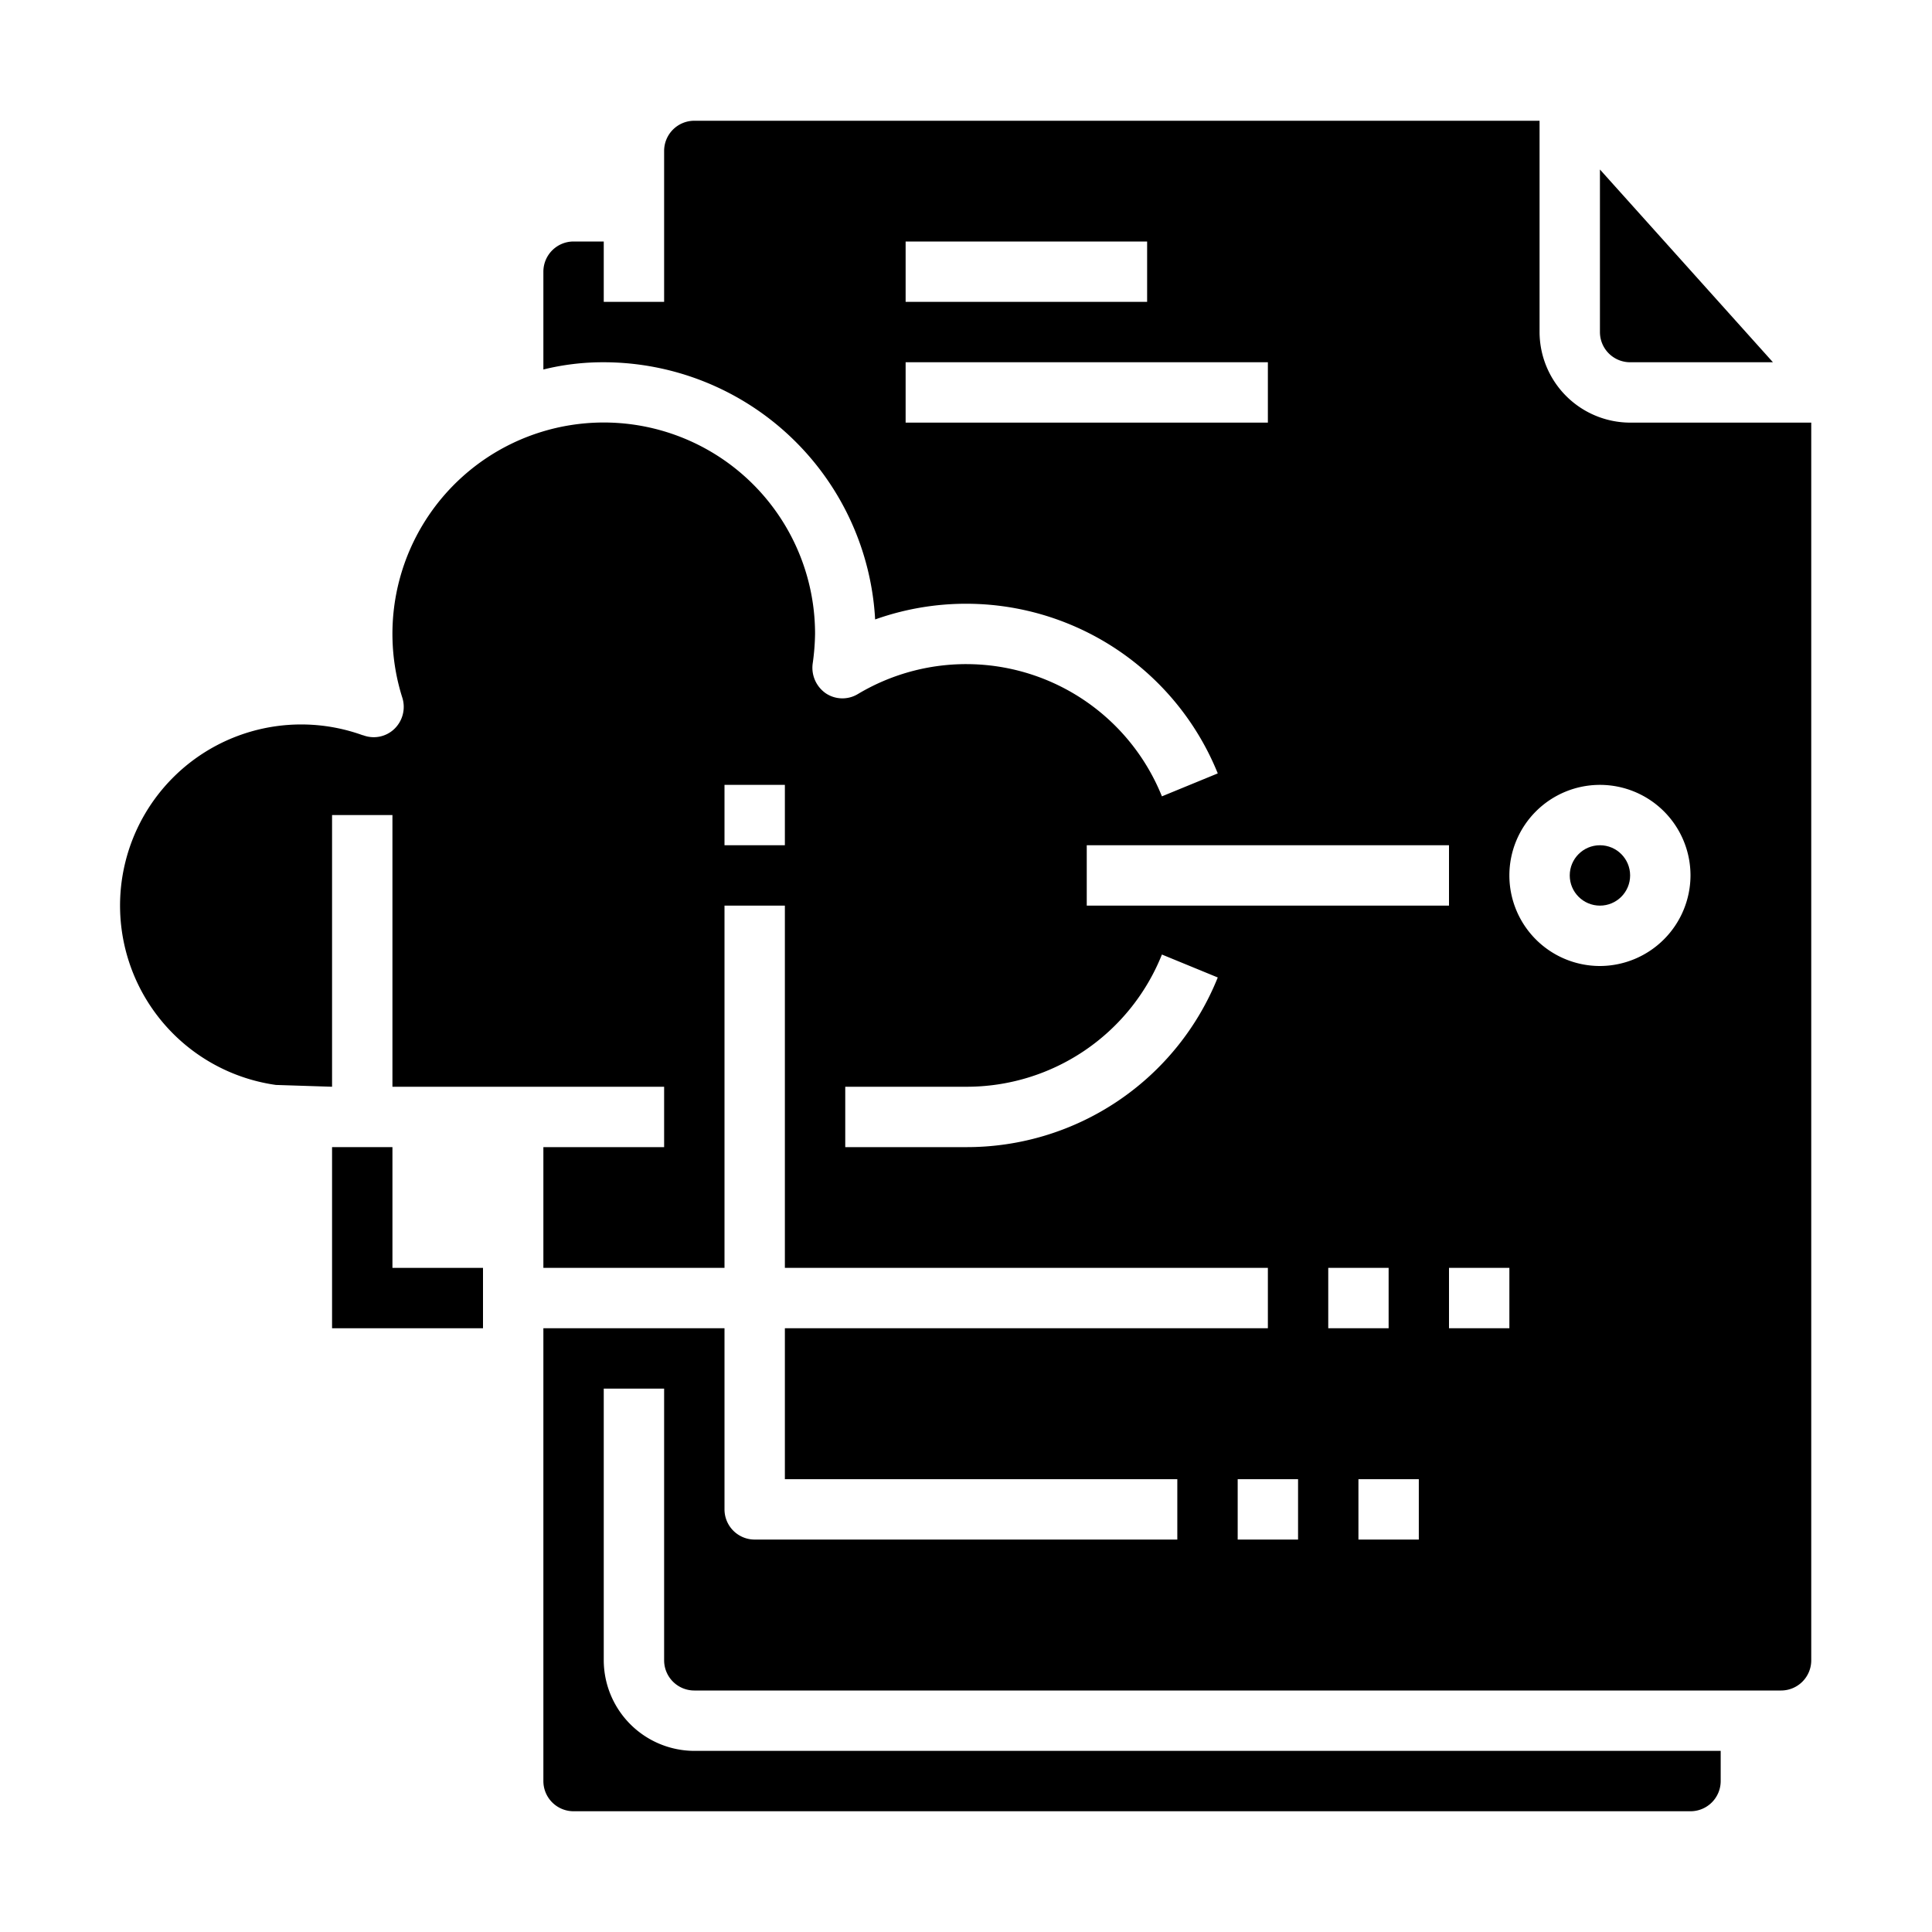 <svg xmlns="http://www.w3.org/2000/svg" viewBox="0 0 64 64" x="0px" y="0px"><g data-name="Cloud Document"><circle cx="53" cy="29" r="1"></circle><path d="M54,12h4.731L53,5.615V11A1,1,0,0,0,54,12Z"></path><path d="M54,14a3.009,3.009,0,0,1-3-3V4H23a1,1,0,0,0-1,1v5H20V8H19a1,1,0,0,0-1,1v3.24A8.236,8.236,0,0,1,20,12a9.015,9.015,0,0,1,8.99,8.52,8.993,8.993,0,0,1,11.35,5.1l-1.85.76a6.989,6.989,0,0,0-10.07-3.39.99.99,0,0,1-1.06-.02,1.03,1.03,0,0,1-.44-.98A7.691,7.691,0,0,0,27,21a7,7,0,1,0-13.67,2.12,1.014,1.014,0,0,1-.26,1.02.987.987,0,0,1-1.03.22c-.01,0-.03-.01-.04-.01A6,6,0,1,0,9.14,35.94L11,36V27h2v9h9v2H18v4h6V30h2V42H42v2H26v5H39v2H25a1,1,0,0,1-1-1V44H18V59a1,1,0,0,0,1,1H56a1,1,0,0,0,1-1V58H23a3.009,3.009,0,0,1-3-3V46h2v9a1,1,0,0,0,1,1H59a1,1,0,0,0,1-1V14ZM26,28H24V26h2ZM30,8h8v2H30Zm0,6V12H42v2Zm2,24H28V36h4a6.965,6.965,0,0,0,6.49-4.38l1.85.76A8.958,8.958,0,0,1,32,38Zm4-8V28H48v2Zm7,21H41V49h2Zm1-9h2v2H44Zm3,9H45V49h2Zm3-7H48V42h2Zm3-12a3,3,0,1,1,3-3A3.009,3.009,0,0,1,53,32Z"></path><polygon points="13 42 13 38 11 38 11 42 11 44 13 44 16 44 16 42 13 42"></polygon></g></svg>